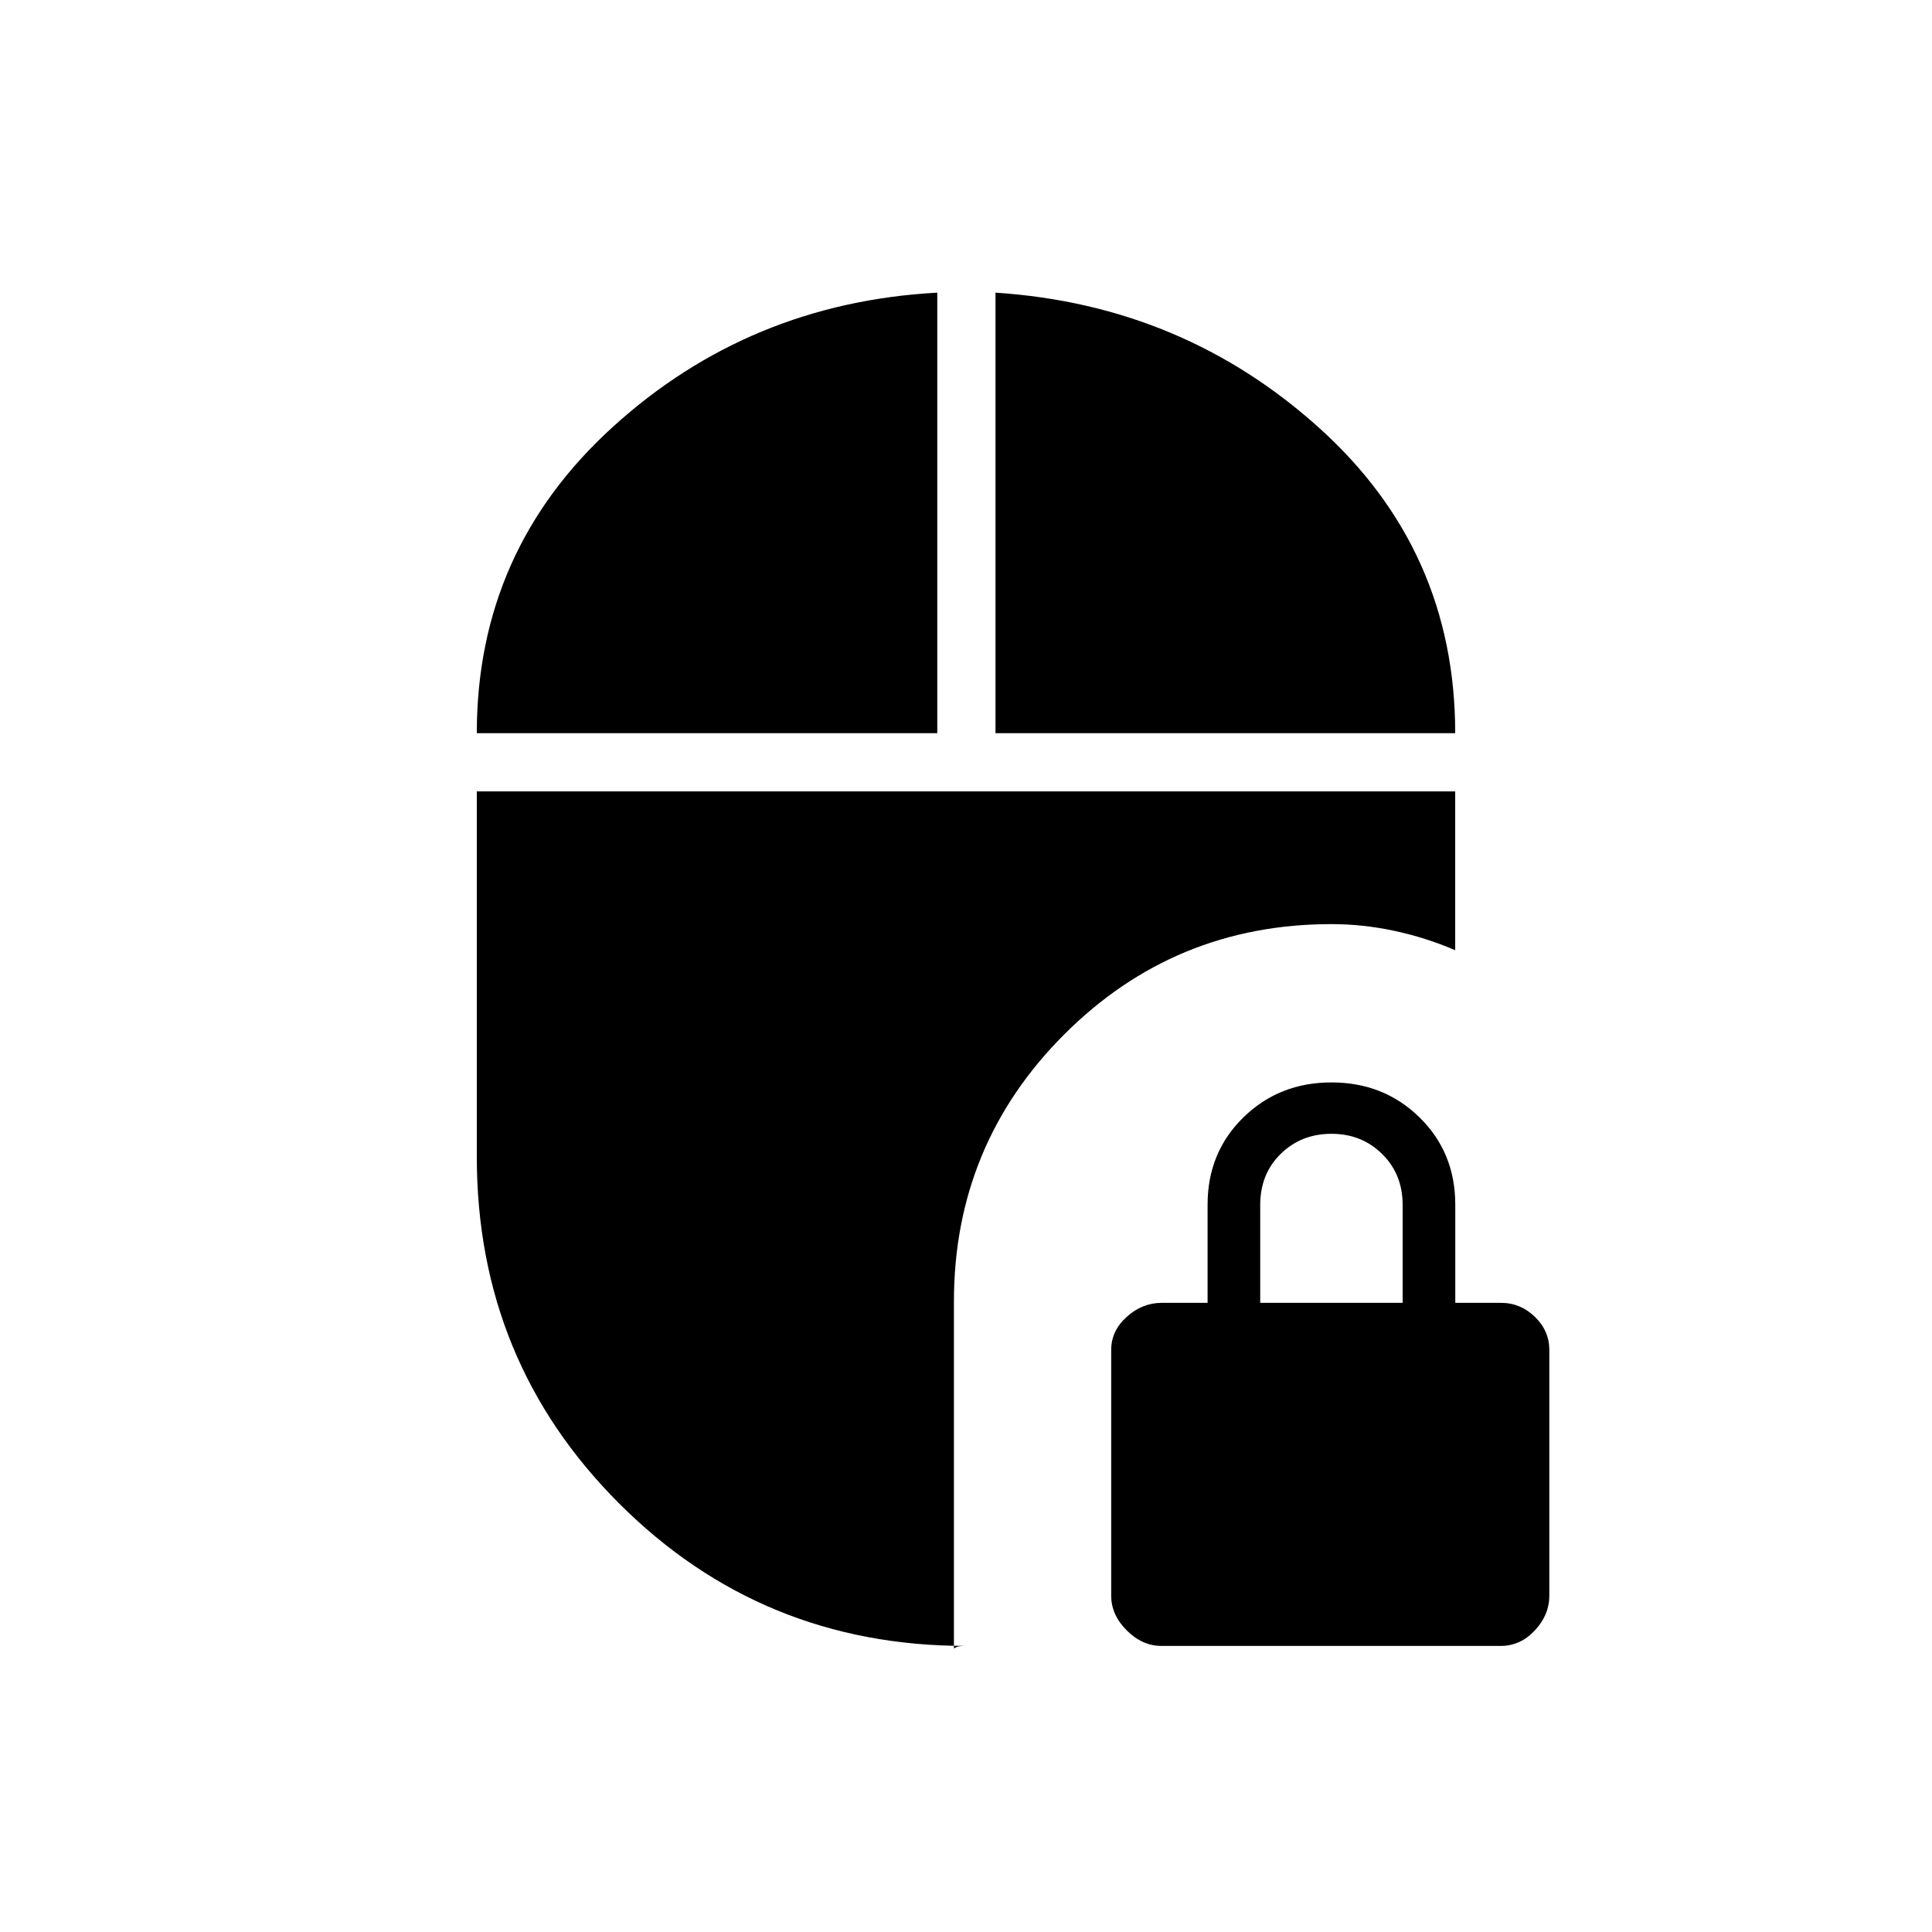 <svg xmlns="http://www.w3.org/2000/svg" height="20" viewBox="0 -960 960 960" width="20"><path d="M577.08-142.15q-9.5 0-17.21-7.72-7.72-7.71-7.72-17.21v-122.15q0-9.5 7.72-16.44 7.71-6.95 17.32-6.95h22.85v-48.78q0-25.95 17.77-43.35 17.77-17.4 43.79-17.4t43.77 17.4q17.75 17.4 17.75 43.35v48.78h22.73q9.66 0 16.83 6.95 7.17 6.94 7.17 16.44v122.15q0 9.5-7.17 17.21-7.17 7.72-16.99 7.72H577.08Zm49.11-170.47h70.77v-48.73q0-15.18-10.17-25.22-10.18-10.05-25.19-10.05-15.02 0-25.22 9.97-10.19 9.96-10.19 25.42v48.61ZM236.92-595.69q0-90.89 67.77-152.35 67.77-61.46 161.04-66.54v218.89H236.92Zm257.73 0v-218.89q92.89 6.08 160.66 67.04 67.77 60.96 67.77 151.85H494.65Zm-14.77 453.54q-101.36 0-172.16-70.71-70.8-70.7-70.8-172.37v-181.54h486.16v78.92q-14.5-6.23-30.13-9.59-15.62-3.37-31.37-3.37-77.96 0-132.77 54.81Q474-391.19 474-313.23v172.36q1.29-.86 2.52-1.07 1.23-.21 3.36-.21Z"/></svg>